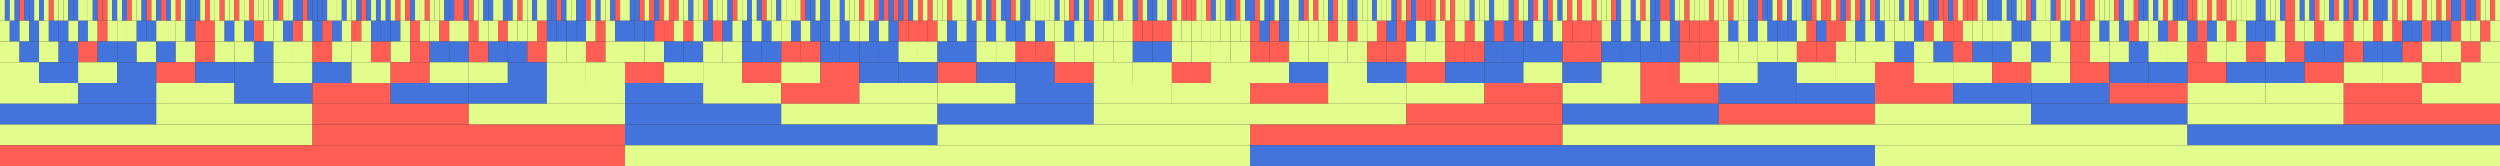 <svg width="1792" height="119" viewBox="0 0 1792 119" fill="none" xmlns="http://www.w3.org/2000/svg">
<rect x="0" y="0" width="1792" height="119" fill="#333333" stroke="none"/>
<g clip-path="url(#clip0_325_950)">
<g clip-path="url(#clip1_325_950)">
<rect width="3.5" height="14.875" fill="#E3FD8C"/>
<rect width="3.5" height="14.875" transform="translate(3.5)" fill="#4374DB"/>
<rect width="3.5" height="14.875" transform="translate(7)" fill="#E3FD8C"/>
<rect width="3.5" height="14.875" transform="translate(10.5)" fill="#4374DB"/>
<rect width="3.5" height="14.875" transform="translate(14)" fill="#FF5E54"/>
<rect width="3.5" height="14.875" transform="translate(17.5)" fill="#4374DB"/>
<rect width="3.5" height="14.875" transform="translate(21)" fill="#4374DB"/>
<rect width="3.5" height="14.875" transform="translate(24.5)" fill="#E3FD8C"/>
<rect width="3.5" height="14.875" transform="translate(28)" fill="#4374DB"/>
<rect width="3.5" height="14.875" transform="translate(31.5)" fill="#E3FD8C"/>
<rect width="3.5" height="14.875" transform="translate(35)" fill="#FF5E54"/>
<rect width="3.5" height="14.875" transform="translate(38.5)" fill="#E3FD8C"/>
<rect width="3.5" height="14.875" transform="translate(42)" fill="#E3FD8C"/>
<rect width="3.5" height="14.875" transform="translate(45.5)" fill="#E3FD8C"/>
<rect width="3.5" height="14.875" transform="translate(49)" fill="#4374DB"/>
<rect width="3.5" height="14.875" transform="translate(52.5)" fill="#4374DB"/>
<rect width="3.5" height="14.875" transform="translate(56)" fill="#E3FD8C"/>
<rect width="3.5" height="14.875" transform="translate(59.5)" fill="#E3FD8C"/>
<rect width="3.5" height="14.875" transform="translate(63)" fill="#E3FD8C"/>
<rect width="3.5" height="14.875" transform="translate(66.5)" fill="#4374DB"/>
<rect width="3.5" height="14.875" transform="translate(70)" fill="#FF5E54"/>
<rect width="3.5" height="14.875" transform="translate(73.5)" fill="#FF5E54"/>
<rect width="3.5" height="14.875" transform="translate(77)" fill="#E3FD8C"/>
<rect width="3.5" height="14.875" transform="translate(80.5)" fill="#4374DB"/>
<rect width="3.5" height="14.875" transform="translate(84)" fill="#E3FD8C"/>
<rect width="3.5" height="14.875" transform="translate(87.5)" fill="#4374DB"/>
<rect width="3.5" height="14.875" transform="translate(91)" fill="#FF5E54"/>
<rect width="3.5" height="14.875" transform="translate(94.5)" fill="#E3FD8C"/>
<rect width="3.5" height="14.875" transform="translate(98)" fill="#E3FD8C"/>
<rect width="3.5" height="14.875" transform="translate(101.5)" fill="#4374DB"/>
<rect width="3.5" height="14.875" transform="translate(105)" fill="#FF5E54"/>
<rect width="3.5" height="14.875" transform="translate(108.5)" fill="#E3FD8C"/>
<rect width="3.5" height="14.875" transform="translate(112)" fill="#4374DB"/>
<rect width="3.5" height="14.875" transform="translate(115.5)" fill="#FF5E54"/>
<rect width="3.5" height="14.875" transform="translate(119)" fill="#4374DB"/>
<rect width="3.5" height="14.875" transform="translate(122.5)" fill="#E3FD8C"/>
<rect width="3.5" height="14.875" transform="translate(126)" fill="#FF5E54"/>
<rect width="3.5" height="14.875" transform="translate(129.5)" fill="#E3FD8C"/>
<rect width="3.5" height="14.875" transform="translate(133)" fill="#4374DB"/>
<rect width="3.5" height="14.875" transform="translate(136.5)" fill="#4374DB"/>
<rect width="3.5" height="14.875" transform="translate(140)" fill="#4374DB"/>
<rect width="3.5" height="14.875" transform="translate(143.5)" fill="#E3FD8C"/>
<rect width="3.5" height="14.875" transform="translate(147)" fill="#FF5E54"/>
<rect width="3.5" height="14.875" transform="translate(150.5)" fill="#E3FD8C"/>
<rect width="3.5" height="14.875" transform="translate(154)" fill="#E3FD8C"/>
<rect width="3.5" height="14.875" transform="translate(157.5)" fill="#FF5E54"/>
<rect width="3.5" height="14.875" transform="translate(161)" fill="#E3FD8C"/>
<rect width="3.5" height="14.875" transform="translate(164.5)" fill="#E3FD8C"/>
<rect width="3.5" height="14.875" transform="translate(168)" fill="#FF5E54"/>
<rect width="3.5" height="14.875" transform="translate(171.5)" fill="#E3FD8C"/>
<rect width="3.5" height="14.875" transform="translate(175)" fill="#E3FD8C"/>
<rect width="3.5" height="14.875" transform="translate(178.5)" fill="#FF5E54"/>
<rect width="3.5" height="14.875" transform="translate(182)" fill="#E3FD8C"/>
<rect width="3.5" height="14.875" transform="translate(185.5)" fill="#E3FD8C"/>
<rect width="3.5" height="14.875" transform="translate(189)" fill="#E3FD8C"/>
<rect width="3.5" height="14.875" transform="translate(192.5)" fill="#E3FD8C"/>
<rect width="3.5" height="14.875" transform="translate(196)" fill="#4374DB"/>
<rect width="3.5" height="14.875" transform="translate(199.5)" fill="#FF5E54"/>
<rect width="3.5" height="14.875" transform="translate(203)" fill="#E3FD8C"/>
<rect width="3.5" height="14.875" transform="translate(206.5)" fill="#E3FD8C"/>
<rect width="3.5" height="14.875" transform="translate(210)" fill="#4374DB"/>
<rect width="3.5" height="14.875" transform="translate(213.5)" fill="#4374DB"/>
<rect width="3.5" height="14.875" transform="translate(217)" fill="#FF5E54"/>
<rect width="3.5" height="14.875" transform="translate(220.5)" fill="#4374DB"/>
<rect width="3.5" height="14.875" transform="translate(224)" fill="#4374DB"/>
<rect width="3.5" height="14.875" transform="translate(227.5)" fill="#4374DB"/>
<rect width="3.5" height="14.875" transform="translate(231)" fill="#4374DB"/>
<rect width="3.5" height="14.875" transform="translate(234.5)" fill="#E3FD8C"/>
<rect width="3.5" height="14.875" transform="translate(238)" fill="#E3FD8C"/>
<rect width="3.5" height="14.875" transform="translate(241.5)" fill="#E3FD8C"/>
<rect width="3.5" height="14.875" transform="translate(245)" fill="#4374DB"/>
<rect width="3.5" height="14.875" transform="translate(248.5)" fill="#E3FD8C"/>
<rect width="3.5" height="14.875" transform="translate(252)" fill="#E3FD8C"/>
<rect width="3.5" height="14.875" transform="translate(255.5)" fill="#4374DB"/>
<rect width="3.5" height="14.875" transform="translate(259)" fill="#FF5E54"/>
<rect width="3.5" height="14.875" transform="translate(262.5)" fill="#4374DB"/>
<rect width="3.5" height="14.875" transform="translate(266)" fill="#E3FD8C"/>
<rect width="3.5" height="14.875" transform="translate(269.5)" fill="#4374DB"/>
<rect width="3.5" height="14.875" transform="translate(273)" fill="#E3FD8C"/>
<rect width="3.5" height="14.875" transform="translate(276.5)" fill="#4374DB"/>
<rect width="3.5" height="14.875" transform="translate(280)" fill="#E3FD8C"/>
<rect width="3.5" height="14.875" transform="translate(283.5)" fill="#FF5E54"/>
<rect width="3.5" height="14.875" transform="translate(287)" fill="#E3FD8C"/>
<rect width="3.5" height="14.875" transform="translate(290.5)" fill="#FF5E54"/>
<rect width="3.5" height="14.875" transform="translate(294)" fill="#4374DB"/>
<rect width="3.5" height="14.875" transform="translate(297.5)" fill="#E3FD8C"/>
<rect width="3.5" height="14.875" transform="translate(301)" fill="#E3FD8C"/>
<rect width="3.5" height="14.875" transform="translate(304.5)" fill="#FF5E54"/>
<rect width="3.5" height="14.875" transform="translate(308)" fill="#E3FD8C"/>
<rect width="3.5" height="14.875" transform="translate(311.5)" fill="#E3FD8C"/>
<rect width="3.5" height="14.875" transform="translate(315)" fill="#E3FD8C"/>
<rect width="3.5" height="14.875" transform="translate(318.5)" fill="#4374DB"/>
<rect width="3.5" height="14.875" transform="translate(322)" fill="#4374DB"/>
<rect width="3.5" height="14.875" transform="translate(325.5)" fill="#FF5E54"/>
<rect width="3.5" height="14.875" transform="translate(329)" fill="#FF5E54"/>
<rect width="3.5" height="14.875" transform="translate(332.5)" fill="#4374DB"/>
<rect width="3.5" height="14.875" transform="translate(336)" fill="#FF5E54"/>
<rect width="3.5" height="14.875" transform="translate(339.5)" fill="#E3FD8C"/>
<rect width="3.5" height="14.875" transform="translate(343)" fill="#E3FD8C"/>
<rect width="3.5" height="14.875" transform="translate(346.5)" fill="#4374DB"/>
<rect width="3.5" height="14.875" transform="translate(350)" fill="#4374DB"/>
<rect width="3.5" height="14.875" transform="translate(353.5)" fill="#E3FD8C"/>
<rect width="3.5" height="14.875" transform="translate(357)" fill="#E3FD8C"/>
<rect width="3.5" height="14.875" transform="translate(360.5)" fill="#4374DB"/>
<rect width="3.5" height="14.875" transform="translate(364)" fill="#4374DB"/>
<rect width="3.5" height="14.875" transform="translate(367.5)" fill="#E3FD8C"/>
<rect width="3.5" height="14.875" transform="translate(371)" fill="#FF5E54"/>
<rect width="3.5" height="14.875" transform="translate(374.5)" fill="#E3FD8C"/>
<rect width="3.5" height="14.875" transform="translate(378)" fill="#E3FD8C"/>
<rect width="3.5" height="14.875" transform="translate(381.5)" fill="#4374DB"/>
<rect width="3.5" height="14.875" transform="translate(385)" fill="#E3FD8C"/>
<rect width="3.5" height="14.875" transform="translate(388.5)" fill="#E3FD8C"/>
<rect width="3.5" height="14.875" transform="translate(392)" fill="#4374DB"/>
<rect width="3.5" height="14.875" transform="translate(395.5)" fill="#4374DB"/>
<rect width="3.5" height="14.875" transform="translate(399)" fill="#FF5E54"/>
<rect width="3.5" height="14.875" transform="translate(402.5)" fill="#4374DB"/>
<rect width="3.5" height="14.875" transform="translate(406)" fill="#E3FD8C"/>
<rect width="3.5" height="14.875" transform="translate(409.5)" fill="#E3FD8C"/>
<rect width="3.5" height="14.875" transform="translate(413)" fill="#4374DB"/>
<rect width="3.5" height="14.875" transform="translate(416.5)" fill="#4374DB"/>
<rect width="3.5" height="14.875" transform="translate(420)" fill="#FF5E54"/>
<rect width="3.5" height="14.875" transform="translate(423.5)" fill="#E3FD8C"/>
<rect width="3.5" height="14.875" transform="translate(427)" fill="#4374DB"/>
<rect width="3.5" height="14.875" transform="translate(430.5)" fill="#E3FD8C"/>
<rect width="3.5" height="14.875" transform="translate(434)" fill="#E3FD8C"/>
<rect width="3.5" height="14.875" transform="translate(437.5)" fill="#4374DB"/>
<rect width="3.5" height="14.875" transform="translate(441)" fill="#FF5E54"/>
<rect width="3.5" height="14.875" transform="translate(444.5)" fill="#E3FD8C"/>
<rect width="3.5" height="14.875" transform="translate(448)" fill="#E3FD8C"/>
<rect width="3.5" height="14.875" transform="translate(451.5)" fill="#4374DB"/>
<rect width="3.5" height="14.875" transform="translate(455)" fill="#4374DB"/>
<rect width="3.5" height="14.875" transform="translate(458.5)" fill="#FF5E54"/>
<rect width="3.5" height="14.875" transform="translate(462)" fill="#E3FD8C"/>
<rect width="3.5" height="14.875" transform="translate(465.5)" fill="#FF5E54"/>
<rect width="3.5" height="14.875" transform="translate(469)" fill="#4374DB"/>
<rect width="3.5" height="14.875" transform="translate(472.5)" fill="#FF5E54"/>
<rect width="3.5" height="14.875" transform="translate(476)" fill="#E3FD8C"/>
<rect width="3.5" height="14.875" transform="translate(479.5)" fill="#FF5E54"/>
<rect width="3.5" height="14.875" transform="translate(483)" fill="#FF5E54"/>
<rect width="3.5" height="14.875" transform="translate(486.5)" fill="#E3FD8C"/>
<rect width="3.5" height="14.875" transform="translate(490)" fill="#E3FD8C"/>
<rect width="3.5" height="14.875" transform="translate(493.5)" fill="#4374DB"/>
<rect width="3.5" height="14.875" transform="translate(497)" fill="#E3FD8C"/>
<rect width="3.5" height="14.875" transform="translate(500.5)" fill="#E3FD8C"/>
<rect width="3.5" height="14.875" transform="translate(504)" fill="#FF5E54"/>
<rect width="3.5" height="14.875" transform="translate(507.5)" fill="#4374DB"/>
<rect width="3.5" height="14.875" transform="translate(511)" fill="#E3FD8C"/>
<rect width="3.5" height="14.875" transform="translate(514.5)" fill="#E3FD8C"/>
<rect width="3.5" height="14.875" transform="translate(518)" fill="#E3FD8C"/>
<rect width="3.5" height="14.875" transform="translate(521.5)" fill="#4374DB"/>
<rect width="3.5" height="14.875" transform="translate(525)" fill="#FF5E54"/>
<rect width="3.5" height="14.875" transform="translate(528.5)" fill="#E3FD8C"/>
<rect width="3.5" height="14.875" transform="translate(532)" fill="#E3FD8C"/>
<rect width="3.5" height="14.875" transform="translate(535.5)" fill="#4374DB"/>
<rect width="3.5" height="14.875" transform="translate(539)" fill="#E3FD8C"/>
<rect width="3.5" height="14.875" transform="translate(542.5)" fill="#4374DB"/>
<rect width="3.5" height="14.875" transform="translate(546)" fill="#FF5E54"/>
<rect width="3.5" height="14.875" transform="translate(549.5)" fill="#E3FD8C"/>
<rect width="3.5" height="14.875" transform="translate(553)" fill="#E3FD8C"/>
<rect width="3.5" height="14.875" transform="translate(556.5)" fill="#4374DB"/>
<rect width="3.5" height="14.875" transform="translate(560)" fill="#E3FD8C"/>
<rect width="3.5" height="14.875" transform="translate(563.5)" fill="#E3FD8C"/>
<rect width="3.5" height="14.875" transform="translate(567)" fill="#E3FD8C"/>
<rect width="3.5" height="14.875" transform="translate(570.5)" fill="#E3FD8C"/>
<rect width="3.5" height="14.875" transform="translate(574)" fill="#FF5E54"/>
<rect width="3.5" height="14.875" transform="translate(577.5)" fill="#4374DB"/>
<rect width="3.5" height="14.875" transform="translate(581)" fill="#4374DB"/>
<rect width="3.5" height="14.875" transform="translate(584.5)" fill="#E3FD8C"/>
<rect width="3.5" height="14.875" transform="translate(588)" fill="#4374DB"/>
<rect width="3.5" height="14.875" transform="translate(591.5)" fill="#4374DB"/>
<rect width="3.5" height="14.875" transform="translate(595)" fill="#E3FD8C"/>
<rect width="3.5" height="14.875" transform="translate(598.5)" fill="#E3FD8C"/>
<rect width="3.5" height="14.875" transform="translate(602)" fill="#4374DB"/>
<rect width="3.5" height="14.875" transform="translate(605.5)" fill="#E3FD8C"/>
<rect width="3.5" height="14.875" transform="translate(609)" fill="#E3FD8C"/>
<rect width="3.5" height="14.875" transform="translate(612.5)" fill="#E3FD8C"/>
<rect width="3.5" height="14.875" transform="translate(616)" fill="#FF5E54"/>
<rect width="3.5" height="14.875" transform="translate(619.5)" fill="#E3FD8C"/>
<rect width="3.5" height="14.875" transform="translate(623)" fill="#E3FD8C"/>
<rect width="3.5" height="14.875" transform="translate(626.5)" fill="#FF5E54"/>
<rect width="3.5" height="14.875" transform="translate(630)" fill="#4374DB"/>
<rect width="3.5" height="14.875" transform="translate(633.5)" fill="#FF5E54"/>
<rect width="3.5" height="14.875" transform="translate(637)" fill="#4374DB"/>
<rect width="3.5" height="14.875" transform="translate(640.5)" fill="#FF5E54"/>
<rect width="3.5" height="14.875" transform="translate(644)" fill="#4374DB"/>
<rect width="3.5" height="14.875" transform="translate(647.5)" fill="#FF5E54"/>
<rect width="3.5" height="14.875" transform="translate(651)" fill="#4374DB"/>
<rect width="3.5" height="14.875" transform="translate(654.5)" fill="#E3FD8C"/>
<rect width="3.5" height="14.875" transform="translate(658)" fill="#FF5E54"/>
<rect width="3.5" height="14.875" transform="translate(661.5)" fill="#E3FD8C"/>
<rect width="3.5" height="14.875" transform="translate(665)" fill="#FF5E54"/>
<rect width="3.5" height="14.875" transform="translate(668.5)" fill="#E3FD8C"/>
<rect width="3.5" height="14.875" transform="translate(672)" fill="#E3FD8C"/>
<rect width="3.5" height="14.875" transform="translate(675.5)" fill="#E3FD8C"/>
<rect width="3.5" height="14.875" transform="translate(679)" fill="#FF5E54"/>
<rect width="3.5" height="14.875" transform="translate(682.5)" fill="#E3FD8C"/>
<rect width="3.5" height="14.875" transform="translate(686)" fill="#E3FD8C"/>
<rect width="3.5" height="14.875" transform="translate(689.5)" fill="#E3FD8C"/>
<rect width="3.5" height="14.875" transform="translate(693)" fill="#4374DB"/>
<rect width="3.5" height="14.875" transform="translate(696.5)" fill="#E3FD8C"/>
<rect width="3.5" height="14.875" transform="translate(700)" fill="#FF5E54"/>
<rect width="3.5" height="14.875" transform="translate(703.5)" fill="#E3FD8C"/>
<rect width="3.5" height="14.875" transform="translate(707)" fill="#4374DB"/>
<rect width="3.5" height="14.875" transform="translate(710.5)" fill="#FF5E54"/>
<rect width="3.5" height="14.875" transform="translate(714)" fill="#E3FD8C"/>
<rect width="3.5" height="14.875" transform="translate(717.5)" fill="#4374DB"/>
<rect width="3.5" height="14.875" transform="translate(721)" fill="#4374DB"/>
<rect width="3.5" height="14.875" transform="translate(724.5)" fill="#FF5E54"/>
<rect width="3.5" height="14.875" transform="translate(728)" fill="#E3FD8C"/>
<rect width="3.5" height="14.875" transform="translate(731.5)" fill="#4374DB"/>
<rect width="3.5" height="14.875" transform="translate(735)" fill="#4374DB"/>
<rect width="3.5" height="14.875" transform="translate(738.5)" fill="#E3FD8C"/>
<rect width="3.5" height="14.875" transform="translate(742)" fill="#E3FD8C"/>
<rect width="3.5" height="14.875" transform="translate(745.5)" fill="#E3FD8C"/>
<rect width="3.5" height="14.875" transform="translate(749)" fill="#E3FD8C"/>
<rect width="3.5" height="14.875" transform="translate(752.5)" fill="#E3FD8C"/>
<rect width="3.5" height="14.875" transform="translate(756)" fill="#4374DB"/>
<rect width="3.5" height="14.875" transform="translate(759.5)" fill="#E3FD8C"/>
<rect width="3.5" height="14.875" transform="translate(763)" fill="#E3FD8C"/>
<rect width="3.5" height="14.875" transform="translate(766.5)" fill="#FF5E54"/>
<rect width="3.5" height="14.875" transform="translate(770)" fill="#4374DB"/>
<rect width="3.5" height="14.875" transform="translate(773.5)" fill="#E3FD8C"/>
<rect width="3.5" height="14.875" transform="translate(777)" fill="#4374DB"/>
<rect width="3.5" height="14.875" transform="translate(780.5)" fill="#FF5E54"/>
<rect width="3.5" height="14.875" transform="translate(784)" fill="#E3FD8C"/>
<rect width="3.5" height="14.875" transform="translate(787.5)" fill="#E3FD8C"/>
<rect width="3.5" height="14.875" transform="translate(791)" fill="#4374DB"/>
<rect width="3.5" height="14.875" transform="translate(794.5)" fill="#4374DB"/>
<rect width="3.5" height="14.875" transform="translate(798)" fill="#E3FD8C"/>
<rect width="3.5" height="14.875" transform="translate(801.5)" fill="#FF5E54"/>
<rect width="3.5" height="14.875" transform="translate(805)" fill="#E3FD8C"/>
<rect width="3.5" height="14.875" transform="translate(808.5)" fill="#E3FD8C"/>
<rect width="3.5" height="14.875" transform="translate(812)" fill="#4374DB"/>
<rect width="3.5" height="14.875" transform="translate(815.5)" fill="#FF5E54"/>
<rect width="3.5" height="14.875" transform="translate(819)" fill="#E3FD8C"/>
<rect width="3.5" height="14.875" transform="translate(822.5)" fill="#4374DB"/>
<rect width="3.5" height="14.875" transform="translate(826)" fill="#4374DB"/>
<rect width="3.5" height="14.875" transform="translate(829.5)" fill="#E3FD8C"/>
<rect width="3.5" height="14.875" transform="translate(833)" fill="#E3FD8C"/>
<rect width="3.5" height="14.875" transform="translate(836.5)" fill="#4374DB"/>
<rect width="3.5" height="14.875" transform="translate(840)" fill="#FF5E54"/>
<rect width="3.5" height="14.875" transform="translate(843.5)" fill="#E3FD8C"/>
<rect width="3.5" height="14.875" transform="translate(847)" fill="#FF5E54"/>
<rect width="3.5" height="14.875" transform="translate(850.5)" fill="#FF5E54"/>
<rect width="3.5" height="14.875" transform="translate(854)" fill="#FF5E54"/>
<rect width="3.5" height="14.875" transform="translate(857.5)" fill="#E3FD8C"/>
<rect width="3.5" height="14.875" transform="translate(861)" fill="#E3FD8C"/>
<rect width="3.5" height="14.875" transform="translate(864.5)" fill="#FF5E54"/>
<rect width="3.5" height="14.875" transform="translate(868)" fill="#4374DB"/>
<rect width="3.5" height="14.875" transform="translate(871.5)" fill="#E3FD8C"/>
<rect width="3.5" height="14.875" transform="translate(875)" fill="#E3FD8C"/>
<rect width="3.5" height="14.875" transform="translate(878.5)" fill="#4374DB"/>
<rect width="3.5" height="14.875" transform="translate(882)" fill="#4374DB"/>
<rect width="3.5" height="14.875" transform="translate(885.5)" fill="#FF5E54"/>
<rect width="3.5" height="14.875" transform="translate(889)" fill="#E3FD8C"/>
<rect width="3.5" height="14.875" transform="translate(892.5)" fill="#4374DB"/>
<rect width="3.5" height="14.875" transform="translate(896)" fill="#4374DB"/>
<rect width="3.5" height="14.875" transform="translate(899.5)" fill="#FF5E54"/>
<rect width="3.5" height="14.875" transform="translate(903)" fill="#E3FD8C"/>
<rect width="3.5" height="14.875" transform="translate(906.5)" fill="#4374DB"/>
<rect width="3.5" height="14.875" transform="translate(910)" fill="#4374DB"/>
<rect width="3.5" height="14.875" transform="translate(913.5)" fill="#E3FD8C"/>
<rect width="3.5" height="14.875" transform="translate(917)" fill="#4374DB"/>
<rect width="3.5" height="14.875" transform="translate(920.5)" fill="#4374DB"/>
<rect width="3.5" height="14.875" transform="translate(924)" fill="#E3FD8C"/>
<rect width="3.5" height="14.875" transform="translate(927.5)" fill="#E3FD8C"/>
<rect width="3.5" height="14.875" transform="translate(931)" fill="#4374DB"/>
<rect width="3.5" height="14.875" transform="translate(934.5)" fill="#FF5E54"/>
<rect width="3.5" height="14.875" transform="translate(938)" fill="#E3FD8C"/>
<rect width="3.5" height="14.875" transform="translate(941.5)" fill="#FF5E54"/>
<rect width="3.5" height="14.875" transform="translate(945)" fill="#E3FD8C"/>
<rect width="3.5" height="14.875" transform="translate(948.5)" fill="#E3FD8C"/>
<rect width="3.5" height="14.875" transform="translate(952)" fill="#4374DB"/>
<rect width="3.5" height="14.875" transform="translate(955.5)" fill="#FF5E54"/>
<rect width="3.5" height="14.875" transform="translate(959)" fill="#E3FD8C"/>
<rect width="3.5" height="14.875" transform="translate(962.5)" fill="#E3FD8C"/>
<rect width="3.5" height="14.875" transform="translate(966)" fill="#4374DB"/>
<rect width="3.5" height="14.875" transform="translate(969.5)" fill="#4374DB"/>
<rect width="3.5" height="14.875" transform="translate(973)" fill="#E3FD8C"/>
<rect width="3.5" height="14.875" transform="translate(976.5)" fill="#E3FD8C"/>
<rect width="3.5" height="14.875" transform="translate(980)" fill="#E3FD8C"/>
<rect width="3.5" height="14.875" transform="translate(983.5)" fill="#4374DB"/>
<rect width="3.5" height="14.875" transform="translate(987)" fill="#E3FD8C"/>
<rect width="3.5" height="14.875" transform="translate(990.5)" fill="#E3FD8C"/>
<rect width="3.5" height="14.875" transform="translate(994)" fill="#E3FD8C"/>
<rect width="3.5" height="14.875" transform="translate(997.5)" fill="#4374DB"/>
<rect width="3.5" height="14.875" transform="translate(1001)" fill="#FF5E54"/>
<rect width="3.5" height="14.875" transform="translate(1004.5)" fill="#E3FD8C"/>
<rect width="3.5" height="14.875" transform="translate(1008)" fill="#FF5E54"/>
<rect width="3.5" height="14.875" transform="translate(1011.5)" fill="#4374DB"/>
<rect width="3.5" height="14.875" transform="translate(1015)" fill="#FF5E54"/>
<rect width="3.5" height="14.875" transform="translate(1018.5)" fill="#FF5E54"/>
<rect width="3.5" height="14.875" transform="translate(1022)" fill="#FF5E54"/>
<rect width="3.5" height="14.875" transform="translate(1025.5)" fill="#FF5E54"/>
<rect width="3.5" height="14.875" transform="translate(1029)" fill="#E3FD8C"/>
<rect width="3.5" height="14.875" transform="translate(1032.5)" fill="#FF5E54"/>
<rect width="3.5" height="14.875" transform="translate(1036)" fill="#E3FD8C"/>
<rect width="3.5" height="14.875" transform="translate(1039.5)" fill="#FF5E54"/>
<rect width="3.5" height="14.875" transform="translate(1043)" fill="#E3FD8C"/>
<rect width="3.5" height="14.875" transform="translate(1046.5)" fill="#E3FD8C"/>
<rect width="3.5" height="14.875" transform="translate(1050)" fill="#E3FD8C"/>
<rect width="3.5" height="14.875" transform="translate(1053.5)" fill="#4374DB"/>
<rect width="3.5" height="14.875" transform="translate(1057)" fill="#E3FD8C"/>
<rect width="3.5" height="14.875" transform="translate(1060.5)" fill="#E3FD8C"/>
<rect width="3.5" height="14.875" transform="translate(1064)" fill="#E3FD8C"/>
<rect width="3.5" height="14.875" transform="translate(1067.5)" fill="#4374DB"/>
<rect width="3.5" height="14.875" transform="translate(1071)" fill="#E3FD8C"/>
<rect width="3.5" height="14.875" transform="translate(1074.5)" fill="#E3FD8C"/>
<rect width="3.5" height="14.875" transform="translate(1078)" fill="#E3FD8C"/>
<rect width="3.5" height="14.875" transform="translate(1081.5)" fill="#4374DB"/>
<rect width="3.5" height="14.875" transform="translate(1085)" fill="#FF5E54"/>
<rect width="3.5" height="14.875" transform="translate(1088.5)" fill="#E3FD8C"/>
<rect width="3.5" height="14.875" transform="translate(1092)" fill="#E3FD8C"/>
<rect width="3.5" height="14.875" transform="translate(1095.5)" fill="#4374DB"/>
<rect width="3.5" height="14.875" transform="translate(1099)" fill="#FF5E54"/>
<rect width="3.5" height="14.875" transform="translate(1102.5)" fill="#E3FD8C"/>
<rect width="3.5" height="14.875" transform="translate(1106)" fill="#4374DB"/>
<rect width="3.5" height="14.875" transform="translate(1109.5)" fill="#FF5E54"/>
<rect width="3.5" height="14.875" transform="translate(1113)" fill="#E3FD8C"/>
<rect width="3.5" height="14.875" transform="translate(1116.5)" fill="#4374DB"/>
<rect width="3.5" height="14.875" transform="translate(1120)" fill="#E3FD8C"/>
<rect width="3.5" height="14.875" transform="translate(1123.5)" fill="#FF5E54"/>
<rect width="3.5" height="14.875" transform="translate(1127)" fill="#E3FD8C"/>
<rect width="3.5" height="14.875" transform="translate(1130.5)" fill="#FF5E54"/>
<rect width="3.5" height="14.875" transform="translate(1134)" fill="#E3FD8C"/>
<rect width="3.5" height="14.875" transform="translate(1137.5)" fill="#E3FD8C"/>
<rect width="3.5" height="14.875" transform="translate(1141)" fill="#FF5E54"/>
<rect width="3.5" height="14.875" transform="translate(1144.5)" fill="#E3FD8C"/>
<rect width="3.5" height="14.875" transform="translate(1148)" fill="#E3FD8C"/>
<rect width="3.5" height="14.875" transform="translate(1151.5)" fill="#E3FD8C"/>
<rect width="3.5" height="14.875" transform="translate(1155)" fill="#FF5E54"/>
<rect width="3.5" height="14.875" transform="translate(1158.5)" fill="#4374DB"/>
<rect width="3.5" height="14.875" transform="translate(1162)" fill="#E3FD8C"/>
<rect width="3.5" height="14.875" transform="translate(1165.5)" fill="#E3FD8C"/>
<rect width="3.5" height="14.875" transform="translate(1169)" fill="#4374DB"/>
<rect width="3.5" height="14.875" transform="translate(1172.5)" fill="#E3FD8C"/>
<rect width="3.5" height="14.875" transform="translate(1176)" fill="#FF5E54"/>
<rect width="3.5" height="14.875" transform="translate(1179.5)" fill="#E3FD8C"/>
<rect width="3.5" height="14.875" transform="translate(1183)" fill="#4374DB"/>
<rect width="3.5" height="14.875" transform="translate(1186.5)" fill="#4374DB"/>
<rect width="3.5" height="14.875" transform="translate(1190)" fill="#FF5E54"/>
<rect width="3.5" height="14.875" transform="translate(1193.5)" fill="#FF5E54"/>
<rect width="3.5" height="14.875" transform="translate(1197)" fill="#4374DB"/>
<rect width="3.5" height="14.875" transform="translate(1200.5)" fill="#E3FD8C"/>
<rect width="3.5" height="14.875" transform="translate(1204)" fill="#E3FD8C"/>
<rect width="3.5" height="14.875" transform="translate(1207.5)" fill="#FF5E54"/>
<rect width="3.5" height="14.875" transform="translate(1211)" fill="#E3FD8C"/>
<rect width="3.5" height="14.875" transform="translate(1214.5)" fill="#E3FD8C"/>
<rect width="3.5" height="14.875" transform="translate(1218)" fill="#E3FD8C"/>
<rect width="3.5" height="14.875" transform="translate(1221.5)" fill="#E3FD8C"/>
<rect width="3.5" height="14.875" transform="translate(1225)" fill="#FF5E54"/>
<rect width="3.5" height="14.875" transform="translate(1228.5)" fill="#E3FD8C"/>
<rect width="3.5" height="14.875" transform="translate(1232)" fill="#E3FD8C"/>
<rect width="3.5" height="14.875" transform="translate(1235.5)" fill="#E3FD8C"/>
<rect width="3.5" height="14.875" transform="translate(1239)" fill="#FF5E54"/>
<rect width="3.5" height="14.875" transform="translate(1242.5)" fill="#E3FD8C"/>
<rect width="3.5" height="14.875" transform="translate(1246)" fill="#E3FD8C"/>
<rect width="3.5" height="14.875" transform="translate(1249.5)" fill="#E3FD8C"/>
<rect width="3.5" height="14.875" transform="translate(1253)" fill="#4374DB"/>
<rect width="3.5" height="14.875" transform="translate(1256.5)" fill="#4374DB"/>
<rect width="3.5" height="14.875" transform="translate(1260)" fill="#FF5E54"/>
<rect width="3.5" height="14.875" transform="translate(1263.5)" fill="#4374DB"/>
<rect width="3.5" height="14.875" transform="translate(1267)" fill="#4374DB"/>
<rect width="3.5" height="14.875" transform="translate(1270.5)" fill="#E3FD8C"/>
<rect width="3.5" height="14.875" transform="translate(1274)" fill="#FF5E54"/>
<rect width="3.5" height="14.875" transform="translate(1277.5)" fill="#E3FD8C"/>
<rect width="3.5" height="14.875" transform="translate(1281)" fill="#4374DB"/>
<rect width="3.5" height="14.875" transform="translate(1284.5)" fill="#E3FD8C"/>
<rect width="3.5" height="14.875" transform="translate(1288)" fill="#E3FD8C"/>
<rect width="3.5" height="14.875" transform="translate(1291.5)" fill="#4374DB"/>
<rect width="3.5" height="14.875" transform="translate(1295)" fill="#4374DB"/>
<rect width="3.5" height="14.875" transform="translate(1298.5)" fill="#FF5E54"/>
<rect width="3.5" height="14.875" transform="translate(1302)" fill="#E3FD8C"/>
<rect width="3.5" height="14.875" transform="translate(1305.5)" fill="#FF5E54"/>
<rect width="3.5" height="14.875" transform="translate(1309)" fill="#FF5E54"/>
<rect width="3.5" height="14.875" transform="translate(1312.5)" fill="#E3FD8C"/>
<rect width="3.5" height="14.875" transform="translate(1316)" fill="#FF5E54"/>
<rect width="3.5" height="14.875" transform="translate(1319.5)" fill="#4374DB"/>
<rect width="3.5" height="14.875" transform="translate(1323)" fill="#FF5E54"/>
<rect width="3.5" height="14.875" transform="translate(1326.5)" fill="#E3FD8C"/>
<rect width="3.5" height="14.875" transform="translate(1330)" fill="#FF5E54"/>
<rect width="3.5" height="14.875" transform="translate(1333.5)" fill="#4374DB"/>
<rect width="3.5" height="14.875" transform="translate(1337)" fill="#E3FD8C"/>
<rect width="3.5" height="14.875" transform="translate(1340.5)" fill="#FF5E54"/>
<rect width="3.5" height="14.875" transform="translate(1344)" fill="#4374DB"/>
<rect width="3.5" height="14.875" transform="translate(1347.5)" fill="#E3FD8C"/>
<rect width="3.5" height="14.875" transform="translate(1351)" fill="#E3FD8C"/>
<rect width="3.5" height="14.875" transform="translate(1354.5)" fill="#E3FD8C"/>
<rect width="3.5" height="14.875" transform="translate(1358)" fill="#E3FD8C"/>
<rect width="3.5" height="14.875" transform="translate(1361.5)" fill="#4374DB"/>
<rect width="3.5" height="14.875" transform="translate(1365)" fill="#E3FD8C"/>
<rect width="3.5" height="14.875" transform="translate(1368.5)" fill="#FF5E54"/>
<rect width="3.5" height="14.875" transform="translate(1372)" fill="#4374DB"/>
<rect width="3.5" height="14.875" transform="translate(1375.5)" fill="#E3FD8C"/>
<rect width="3.5" height="14.875" transform="translate(1379)" fill="#E3FD8C"/>
<rect width="3.5" height="14.875" transform="translate(1382.5)" fill="#4374DB"/>
<rect width="3.5" height="14.875" transform="translate(1386)" fill="#4374DB"/>
<rect width="3.5" height="14.875" transform="translate(1389.5)" fill="#FF5E54"/>
<rect width="3.5" height="14.875" transform="translate(1393)" fill="#FF5E54"/>
<rect width="3.5" height="14.875" transform="translate(1396.5)" fill="#4374DB"/>
<rect width="3.5" height="14.875" transform="translate(1400)" fill="#FF5E54"/>
<rect width="3.5" height="14.875" transform="translate(1403.5)" fill="#E3FD8C"/>
<rect width="3.5" height="14.875" transform="translate(1407)" fill="#FF5E54"/>
<rect width="3.5" height="14.875" transform="translate(1410.5)" fill="#FF5E54"/>
<rect width="3.5" height="14.875" transform="translate(1414)" fill="#FF5E54"/>
<rect width="3.5" height="14.875" transform="translate(1417.5)" fill="#E3FD8C"/>
<rect width="3.5" height="14.875" transform="translate(1421)" fill="#E3FD8C"/>
<rect width="3.5" height="14.875" transform="translate(1424.5)" fill="#4374DB"/>
<rect width="3.5" height="14.875" transform="translate(1428)" fill="#4374DB"/>
<rect width="3.5" height="14.875" transform="translate(1431.5)" fill="#4374DB"/>
<rect width="3.5" height="14.875" transform="translate(1435)" fill="#E3FD8C"/>
<rect width="3.5" height="14.875" transform="translate(1438.5)" fill="#4374DB"/>
<rect width="3.5" height="14.875" transform="translate(1442)" fill="#4374DB"/>
<rect width="3.5" height="14.875" transform="translate(1445.5)" fill="#E3FD8C"/>
<rect width="3.5" height="14.875" transform="translate(1449)" fill="#E3FD8C"/>
<rect width="3.5" height="14.875" transform="translate(1452.5)" fill="#FF5E54"/>
<rect width="3.5" height="14.875" transform="translate(1456)" fill="#4374DB"/>
<rect width="3.5" height="14.875" transform="translate(1459.5)" fill="#E3FD8C"/>
<rect width="3.5" height="14.875" transform="translate(1463)" fill="#E3FD8C"/>
<rect width="3.5" height="14.875" transform="translate(1466.5)" fill="#E3FD8C"/>
<rect width="3.5" height="14.875" transform="translate(1470)" fill="#4374DB"/>
<rect width="3.5" height="14.875" transform="translate(1473.5)" fill="#FF5E54"/>
<rect width="3.5" height="14.875" transform="translate(1477)" fill="#E3FD8C"/>
<rect width="3.5" height="14.875" transform="translate(1480.5)" fill="#E3FD8C"/>
<rect width="3.5" height="14.875" transform="translate(1484)" fill="#FF5E54"/>
<rect width="3.5" height="14.875" transform="translate(1487.5)" fill="#E3FD8C"/>
<rect width="3.5" height="14.875" transform="translate(1491)" fill="#4374DB"/>
<rect width="3.5" height="14.875" transform="translate(1494.5)" fill="#FF5E54"/>
<rect width="3.5" height="14.875" transform="translate(1498)" fill="#FF5E54"/>
<rect width="3.5" height="14.875" transform="translate(1501.5)" fill="#E3FD8C"/>
<rect width="3.5" height="14.875" transform="translate(1505)" fill="#E3FD8C"/>
<rect width="3.5" height="14.875" transform="translate(1508.5)" fill="#E3FD8C"/>
<rect width="3.5" height="14.875" transform="translate(1512)" fill="#E3FD8C"/>
<rect width="3.5" height="14.875" transform="translate(1515.5)" fill="#FF5E54"/>
<rect width="3.5" height="14.875" transform="translate(1519)" fill="#4374DB"/>
<rect width="3.5" height="14.875" transform="translate(1522.5)" fill="#E3FD8C"/>
<rect width="3.5" height="14.875" transform="translate(1526)" fill="#E3FD8C"/>
<rect width="3.5" height="14.875" transform="translate(1529.5)" fill="#FF5E54"/>
<rect width="3.5" height="14.875" transform="translate(1533)" fill="#4374DB"/>
<rect width="3.5" height="14.875" transform="translate(1536.5)" fill="#4374DB"/>
<rect width="3.5" height="14.875" transform="translate(1540)" fill="#E3FD8C"/>
<rect width="3.5" height="14.875" transform="translate(1543.5)" fill="#4374DB"/>
<rect width="3.5" height="14.875" transform="translate(1547)" fill="#E3FD8C"/>
<rect width="3.5" height="14.875" transform="translate(1550.5)" fill="#FF5E54"/>
<rect width="3.5" height="14.875" transform="translate(1554)" fill="#E3FD8C"/>
<rect width="3.5" height="14.875" transform="translate(1557.5)" fill="#4374DB"/>
<rect width="3.5" height="14.875" transform="translate(1561)" fill="#4374DB"/>
<rect width="3.5" height="14.875" transform="translate(1564.5)" fill="#4374DB"/>
<rect width="3.5" height="14.875" transform="translate(1568)" fill="#FF5E54"/>
<rect width="3.5" height="14.875" transform="translate(1571.5)" fill="#FF5E54"/>
<rect width="3.5" height="14.875" transform="translate(1575)" fill="#E3FD8C"/>
<rect width="3.5" height="14.875" transform="translate(1578.5)" fill="#E3FD8C"/>
<rect width="3.5" height="14.875" transform="translate(1582)" fill="#FF5E54"/>
<rect width="3.5" height="14.875" transform="translate(1585.5)" fill="#E3FD8C"/>
<rect width="3.5" height="14.875" transform="translate(1589)" fill="#FF5E54"/>
<rect width="3.5" height="14.875" transform="translate(1592.5)" fill="#FF5E54"/>
<rect width="3.5" height="14.875" transform="translate(1596)" fill="#E3FD8C"/>
<rect width="3.5" height="14.875" transform="translate(1599.5)" fill="#E3FD8C"/>
<rect width="3.5" height="14.875" transform="translate(1603)" fill="#E3FD8C"/>
<rect width="3.5" height="14.875" transform="translate(1606.5)" fill="#E3FD8C"/>
<rect width="3.5" height="14.875" transform="translate(1610)" fill="#E3FD8C"/>
<rect width="3.5" height="14.875" transform="translate(1613.5)" fill="#E3FD8C"/>
<rect width="3.5" height="14.875" transform="translate(1617)" fill="#4374DB"/>
<rect width="3.5" height="14.875" transform="translate(1620.5)" fill="#4374DB"/>
<rect width="3.5" height="14.875" transform="translate(1624)" fill="#E3FD8C"/>
<rect width="3.5" height="14.875" transform="translate(1627.5)" fill="#E3FD8C"/>
<rect width="3.5" height="14.875" transform="translate(1631)" fill="#E3FD8C"/>
<rect width="3.5" height="14.875" transform="translate(1634.5)" fill="#4374DB"/>
<rect width="3.5" height="14.875" transform="translate(1638)" fill="#FF5E54"/>
<rect width="3.5" height="14.875" transform="translate(1641.5)" fill="#FF5E54"/>
<rect width="3.5" height="14.875" transform="translate(1645)" fill="#E3FD8C"/>
<rect width="3.5" height="14.875" transform="translate(1648.5)" fill="#4374DB"/>
<rect width="3.5" height="14.875" transform="translate(1652)" fill="#E3FD8C"/>
<rect width="3.5" height="14.875" transform="translate(1655.5)" fill="#4374DB"/>
<rect width="3.5" height="14.875" transform="translate(1659)" fill="#FF5E54"/>
<rect width="3.5" height="14.875" transform="translate(1662.5)" fill="#E3FD8C"/>
<rect width="3.5" height="14.875" transform="translate(1666)" fill="#E3FD8C"/>
<rect width="3.5" height="14.875" transform="translate(1669.5)" fill="#4374DB"/>
<rect width="3.5" height="14.875" transform="translate(1673)" fill="#FF5E54"/>
<rect width="3.5" height="14.875" transform="translate(1676.5)" fill="#E3FD8C"/>
<rect width="3.5" height="14.875" transform="translate(1680)" fill="#4374DB"/>
<rect width="3.5" height="14.875" transform="translate(1683.5)" fill="#FF5E54"/>
<rect width="3.5" height="14.875" transform="translate(1687)" fill="#4374DB"/>
<rect width="3.5" height="14.875" transform="translate(1690.5)" fill="#E3FD8C"/>
<rect width="3.5" height="14.875" transform="translate(1694)" fill="#FF5E54"/>
<rect width="3.5" height="14.875" transform="translate(1697.5)" fill="#E3FD8C"/>
<rect width="3.5" height="14.875" transform="translate(1701)" fill="#4374DB"/>
<rect width="3.5" height="14.875" transform="translate(1704.5)" fill="#4374DB"/>
<rect width="3.5" height="14.875" transform="translate(1708)" fill="#4374DB"/>
<rect width="3.5" height="14.875" transform="translate(1711.5)" fill="#E3FD8C"/>
<rect width="3.5" height="14.875" transform="translate(1715)" fill="#FF5E54"/>
<rect width="3.5" height="14.875" transform="translate(1718.5)" fill="#E3FD8C"/>
<rect width="3.5" height="14.875" transform="translate(1722)" fill="#E3FD8C"/>
<rect width="3.5" height="14.875" transform="translate(1725.5)" fill="#FF5E54"/>
<rect width="3.5" height="14.875" transform="translate(1729)" fill="#E3FD8C"/>
<rect width="3.5" height="14.875" transform="translate(1732.5)" fill="#E3FD8C"/>
<rect width="3.5" height="14.875" transform="translate(1736)" fill="#FF5E54"/>
<rect width="3.5" height="14.875" transform="translate(1739.5)" fill="#E3FD8C"/>
<rect width="3.5" height="14.875" transform="translate(1743)" fill="#E3FD8C"/>
<rect width="3.5" height="14.875" transform="translate(1746.5)" fill="#FF5E54"/>
<rect width="3.5" height="14.875" transform="translate(1750)" fill="#E3FD8C"/>
<rect width="3.5" height="14.875" transform="translate(1753.5)" fill="#FF5E54"/>
<rect width="3.5" height="14.875" transform="translate(1757)" fill="#4374DB"/>
<rect width="3.5" height="14.875" transform="translate(1760.5)" fill="#4374DB"/>
<rect width="3.5" height="14.875" transform="translate(1764)" fill="#FF5E54"/>
<rect width="3.5" height="14.875" transform="translate(1767.5)" fill="#4374DB"/>
<rect width="3.5" height="14.875" transform="translate(1771)" fill="#4374DB"/>
<rect width="3.5" height="14.875" transform="translate(1774.5)" fill="#FF5E54"/>
<rect width="3.5" height="14.875" transform="translate(1778)" fill="#E3FD8C"/>
<rect width="3.5" height="14.875" transform="translate(1781.5)" fill="#E3FD8C"/>
<rect width="3.5" height="14.875" transform="translate(1785)" fill="#FF5E54"/>
<rect width="3.5" height="14.875" transform="translate(1788.5)" fill="#E3FD8C"/>
</g>
<g clip-path="url(#clip2_325_950)">
<rect width="7" height="14.875" transform="translate(0 14.875)" fill="#E3FD8C"/>
<rect width="7" height="14.875" transform="translate(7 14.875)" fill="#4374DB"/>
<rect width="7" height="14.875" transform="translate(14 14.875)" fill="#E3FD8C"/>
<rect width="7" height="14.875" transform="translate(21 14.875)" fill="#4374DB"/>
<rect width="7" height="14.875" transform="translate(28 14.875)" fill="#E3FD8C"/>
<rect width="7" height="14.875" transform="translate(35 14.875)" fill="#4374DB"/>
<rect width="7" height="14.875" transform="translate(42 14.875)" fill="#4374DB"/>
<rect width="7" height="14.875" transform="translate(49 14.875)" fill="#E3FD8C"/>
<rect width="7" height="14.875" transform="translate(56 14.875)" fill="#4374DB"/>
<rect width="7" height="14.875" transform="translate(63 14.875)" fill="#E3FD8C"/>
<rect width="7" height="14.875" transform="translate(70 14.875)" fill="#FF5E54"/>
<rect width="7" height="14.875" transform="translate(77 14.875)" fill="#E3FD8C"/>
<rect width="7" height="14.875" transform="translate(84 14.875)" fill="#E3FD8C"/>
<rect width="7" height="14.875" transform="translate(91 14.875)" fill="#E3FD8C"/>
<rect width="7" height="14.875" transform="translate(98 14.875)" fill="#4374DB"/>
<rect width="7" height="14.875" transform="translate(105 14.875)" fill="#4374DB"/>
<rect width="7" height="14.875" transform="translate(112 14.875)" fill="#E3FD8C"/>
<rect width="7" height="14.875" transform="translate(119 14.875)" fill="#E3FD8C"/>
<rect width="7" height="14.875" transform="translate(126 14.875)" fill="#E3FD8C"/>
<rect width="7" height="14.875" transform="translate(133 14.875)" fill="#4374DB"/>
<rect width="7" height="14.875" transform="translate(140 14.875)" fill="#FF5E54"/>
<rect width="7" height="14.875" transform="translate(147 14.875)" fill="#FF5E54"/>
<rect width="7" height="14.875" transform="translate(154 14.875)" fill="#E3FD8C"/>
<rect width="7" height="14.875" transform="translate(161 14.875)" fill="#4374DB"/>
<rect width="7" height="14.875" transform="translate(168 14.875)" fill="#E3FD8C"/>
<rect width="7" height="14.875" transform="translate(175 14.875)" fill="#4374DB"/>
<rect width="7" height="14.875" transform="translate(182 14.875)" fill="#FF5E54"/>
<rect width="7" height="14.875" transform="translate(189 14.875)" fill="#E3FD8C"/>
<rect width="7" height="14.875" transform="translate(196 14.875)" fill="#E3FD8C"/>
<rect width="7" height="14.875" transform="translate(203 14.875)" fill="#4374DB"/>
<rect width="7" height="14.875" transform="translate(210 14.875)" fill="#FF5E54"/>
<rect width="7" height="14.875" transform="translate(217 14.875)" fill="#E3FD8C"/>
<rect width="7" height="14.875" transform="translate(224 14.875)" fill="#4374DB"/>
<rect width="7" height="14.875" transform="translate(231 14.875)" fill="#FF5E54"/>
<rect width="7" height="14.875" transform="translate(238 14.875)" fill="#4374DB"/>
<rect width="7" height="14.875" transform="translate(245 14.875)" fill="#E3FD8C"/>
<rect width="7" height="14.875" transform="translate(252 14.875)" fill="#FF5E54"/>
<rect width="7" height="14.875" transform="translate(259 14.875)" fill="#E3FD8C"/>
<rect width="7" height="14.875" transform="translate(266 14.875)" fill="#4374DB"/>
<rect width="7" height="14.875" transform="translate(273 14.875)" fill="#4374DB"/>
<rect width="7" height="14.875" transform="translate(280 14.875)" fill="#4374DB"/>
<rect width="7" height="14.875" transform="translate(287 14.875)" fill="#E3FD8C"/>
<rect width="7" height="14.875" transform="translate(294 14.875)" fill="#FF5E54"/>
<rect width="7" height="14.875" transform="translate(301 14.875)" fill="#E3FD8C"/>
<rect width="7" height="14.875" transform="translate(308 14.875)" fill="#E3FD8C"/>
<rect width="7" height="14.875" transform="translate(315 14.875)" fill="#FF5E54"/>
<rect width="7" height="14.875" transform="translate(322 14.875)" fill="#E3FD8C"/>
<rect width="7" height="14.875" transform="translate(329 14.875)" fill="#E3FD8C"/>
<rect width="7" height="14.875" transform="translate(336 14.875)" fill="#FF5E54"/>
<rect width="7" height="14.875" transform="translate(343 14.875)" fill="#E3FD8C"/>
<rect width="7" height="14.875" transform="translate(350 14.875)" fill="#E3FD8C"/>
<rect width="7" height="14.875" transform="translate(357 14.875)" fill="#FF5E54"/>
<rect width="7" height="14.875" transform="translate(364 14.875)" fill="#E3FD8C"/>
<rect width="7" height="14.875" transform="translate(371 14.875)" fill="#E3FD8C"/>
<rect width="7" height="14.875" transform="translate(378 14.875)" fill="#E3FD8C"/>
<rect width="7" height="14.875" transform="translate(385 14.875)" fill="#FF5E54"/>
<rect width="7" height="14.875" transform="translate(392 14.875)" fill="#4374DB"/>
<rect width="7" height="14.875" transform="translate(399 14.875)" fill="#4374DB"/>
<rect width="7" height="14.875" transform="translate(406 14.875)" fill="#4374DB"/>
<rect width="7" height="14.875" transform="translate(413 14.875)" fill="#4374DB"/>
<rect width="7" height="14.875" transform="translate(420 14.875)" fill="#E3FD8C"/>
<rect width="7" height="14.875" transform="translate(427 14.875)" fill="#FF5E54"/>
<rect width="7" height="14.875" transform="translate(434 14.875)" fill="#E3FD8C"/>
<rect width="7" height="14.875" transform="translate(441 14.875)" fill="#4374DB"/>
<rect width="7" height="14.875" transform="translate(448 14.875)" fill="#4374DB"/>
<rect width="7" height="14.875" transform="translate(455 14.875)" fill="#4374DB"/>
<rect width="7" height="14.875" transform="translate(462 14.875)" fill="#4374DB"/>
<rect width="7" height="14.875" transform="translate(469 14.875)" fill="#FF5E54"/>
<rect width="7" height="14.875" transform="translate(476 14.875)" fill="#FF5E54"/>
<rect width="7" height="14.875" transform="translate(483 14.875)" fill="#E3FD8C"/>
<rect width="7" height="14.875" transform="translate(490 14.875)" fill="#FF5E54"/>
<rect width="7" height="14.875" transform="translate(497 14.875)" fill="#E3FD8C"/>
<rect width="7" height="14.875" transform="translate(504 14.875)" fill="#4374DB"/>
<rect width="7" height="14.875" transform="translate(511 14.875)" fill="#FF5E54"/>
<rect width="7" height="14.875" transform="translate(518 14.875)" fill="#4374DB"/>
<rect width="7" height="14.875" transform="translate(525 14.875)" fill="#E3FD8C"/>
<rect width="7" height="14.875" transform="translate(532 14.875)" fill="#4374DB"/>
<rect width="7" height="14.875" transform="translate(539 14.875)" fill="#E3FD8C"/>
<rect width="7" height="14.875" transform="translate(546 14.875)" fill="#4374DB"/>
<rect width="7" height="14.875" transform="translate(553 14.875)" fill="#E3FD8C"/>
<rect width="7" height="14.875" transform="translate(560 14.875)" fill="#E3FD8C"/>
<rect width="7" height="14.875" transform="translate(567 14.875)" fill="#4374DB"/>
<rect width="7" height="14.875" transform="translate(574 14.875)" fill="#E3FD8C"/>
<rect width="7" height="14.875" transform="translate(581 14.875)" fill="#4374DB"/>
<rect width="7" height="14.875" transform="translate(588 14.875)" fill="#4374DB"/>
<rect width="7" height="14.875" transform="translate(595 14.875)" fill="#E3FD8C"/>
<rect width="7" height="14.875" transform="translate(602 14.875)" fill="#4374DB"/>
<rect width="7" height="14.875" transform="translate(609 14.875)" fill="#E3FD8C"/>
<rect width="7" height="14.875" transform="translate(616 14.875)" fill="#E3FD8C"/>
<rect width="7" height="14.875" transform="translate(623 14.875)" fill="#4374DB"/>
<rect width="7" height="14.875" transform="translate(630 14.875)" fill="#E3FD8C"/>
<rect width="7" height="14.875" transform="translate(637 14.875)" fill="#4374DB"/>
<rect width="7" height="14.875" transform="translate(644 14.875)" fill="#FF5E54"/>
<rect width="7" height="14.875" transform="translate(651 14.875)" fill="#FF5E54"/>
<rect width="7" height="14.875" transform="translate(658 14.875)" fill="#FF5E54"/>
<rect width="7" height="14.875" transform="translate(665 14.875)" fill="#FF5E54"/>
<rect width="7" height="14.875" transform="translate(672 14.875)" fill="#E3FD8C"/>
<rect width="7" height="14.875" transform="translate(679 14.875)" fill="#4374DB"/>
<rect width="7" height="14.875" transform="translate(686 14.875)" fill="#E3FD8C"/>
<rect width="7" height="14.875" transform="translate(693 14.875)" fill="#4374DB"/>
<rect width="7" height="14.875" transform="translate(700 14.875)" fill="#E3FD8C"/>
<rect width="7" height="14.875" transform="translate(707 14.875)" fill="#4374DB"/>
<rect width="7" height="14.875" transform="translate(714 14.875)" fill="#E3FD8C"/>
<rect width="7" height="14.875" transform="translate(721 14.875)" fill="#4374DB"/>
<rect width="7" height="14.875" transform="translate(728 14.875)" fill="#4374DB"/>
<rect width="7" height="14.875" transform="translate(735 14.875)" fill="#E3FD8C"/>
<rect width="7" height="14.875" transform="translate(742 14.875)" fill="#4374DB"/>
<rect width="7" height="14.875" transform="translate(749 14.875)" fill="#E3FD8C"/>
<rect width="7" height="14.875" transform="translate(756 14.875)" fill="#E3FD8C"/>
<rect width="7" height="14.875" transform="translate(763 14.875)" fill="#4374DB"/>
<rect width="7" height="14.875" transform="translate(770 14.875)" fill="#E3FD8C"/>
<rect width="7" height="14.875" transform="translate(777 14.875)" fill="#4374DB"/>
<rect width="7" height="14.875" transform="translate(784 14.875)" fill="#E3FD8C"/>
<rect width="7" height="14.875" transform="translate(791 14.875)" fill="#E3FD8C"/>
<rect width="7" height="14.875" transform="translate(798 14.875)" fill="#E3FD8C"/>
<rect width="7" height="14.875" transform="translate(805 14.875)" fill="#E3FD8C"/>
<rect width="7" height="14.875" transform="translate(812 14.875)" fill="#FF5E54"/>
<rect width="7" height="14.875" transform="translate(819 14.875)" fill="#FF5E54"/>
<rect width="7" height="14.875" transform="translate(826 14.875)" fill="#FF5E54"/>
<rect width="7" height="14.875" transform="translate(833 14.875)" fill="#FF5E54"/>
<rect width="7" height="14.875" transform="translate(840 14.875)" fill="#E3FD8C"/>
<rect width="7" height="14.875" transform="translate(847 14.875)" fill="#E3FD8C"/>
<rect width="7" height="14.875" transform="translate(854 14.875)" fill="#E3FD8C"/>
<rect width="7" height="14.875" transform="translate(861 14.875)" fill="#E3FD8C"/>
<rect width="7" height="14.875" transform="translate(868 14.875)" fill="#E3FD8C"/>
<rect width="7" height="14.875" transform="translate(875 14.875)" fill="#E3FD8C"/>
<rect width="7" height="14.875" transform="translate(882 14.875)" fill="#E3FD8C"/>
<rect width="7" height="14.875" transform="translate(889 14.875)" fill="#E3FD8C"/>
<rect width="7" height="14.875" transform="translate(896 14.875)" fill="#FF5E54"/>
<rect width="7" height="14.875" transform="translate(903 14.875)" fill="#4374DB"/>
<rect width="7" height="14.875" transform="translate(910 14.875)" fill="#FF5E54"/>
<rect width="7" height="14.875" transform="translate(917 14.875)" fill="#4374DB"/>
<rect width="7" height="14.875" transform="translate(924 14.875)" fill="#E3FD8C"/>
<rect width="7" height="14.875" transform="translate(931 14.875)" fill="#E3FD8C"/>
<rect width="7" height="14.875" transform="translate(938 14.875)" fill="#E3FD8C"/>
<rect width="7" height="14.875" transform="translate(945 14.875)" fill="#E3FD8C"/>
<rect width="7" height="14.875" transform="translate(952 14.875)" fill="#FF5E54"/>
<rect width="7" height="14.875" transform="translate(959 14.875)" fill="#E3FD8C"/>
<rect width="7" height="14.875" transform="translate(966 14.875)" fill="#FF5E54"/>
<rect width="7" height="14.875" transform="translate(973 14.875)" fill="#E3FD8C"/>
<rect width="7" height="14.875" transform="translate(980 14.875)" fill="#E3FD8C"/>
<rect width="7" height="14.875" transform="translate(987 14.875)" fill="#FF5E54"/>
<rect width="7" height="14.875" transform="translate(994 14.875)" fill="#4374DB"/>
<rect width="7" height="14.875" transform="translate(1001 14.875)" fill="#FF5E54"/>
<rect width="7" height="14.875" transform="translate(1008 14.875)" fill="#4374DB"/>
<rect width="7" height="14.875" transform="translate(1015 14.875)" fill="#E3FD8C"/>
<rect width="7" height="14.875" transform="translate(1022 14.875)" fill="#4374DB"/>
<rect width="7" height="14.875" transform="translate(1029 14.875)" fill="#E3FD8C"/>
<rect width="7" height="14.875" transform="translate(1036 14.875)" fill="#FF5E54"/>
<rect width="7" height="14.875" transform="translate(1043 14.875)" fill="#E3FD8C"/>
<rect width="7" height="14.875" transform="translate(1050 14.875)" fill="#FF5E54"/>
<rect width="7" height="14.875" transform="translate(1057 14.875)" fill="#E3FD8C"/>
<rect width="7" height="14.875" transform="translate(1064 14.875)" fill="#4374DB"/>
<rect width="7" height="14.875" transform="translate(1071 14.875)" fill="#FF5E54"/>
<rect width="7" height="14.875" transform="translate(1078 14.875)" fill="#4374DB"/>
<rect width="7" height="14.875" transform="translate(1085 14.875)" fill="#FF5E54"/>
<rect width="7" height="14.875" transform="translate(1092 14.875)" fill="#4374DB"/>
<rect width="7" height="14.875" transform="translate(1099 14.875)" fill="#E3FD8C"/>
<rect width="7" height="14.875" transform="translate(1106 14.875)" fill="#4374DB"/>
<rect width="7" height="14.875" transform="translate(1113 14.875)" fill="#E3FD8C"/>
<rect width="7" height="14.875" transform="translate(1120 14.875)" fill="#FF5E54"/>
<rect width="7" height="14.875" transform="translate(1127 14.875)" fill="#FF5E54"/>
<rect width="7" height="14.875" transform="translate(1134 14.875)" fill="#FF5E54"/>
<rect width="7" height="14.875" transform="translate(1141 14.875)" fill="#FF5E54"/>
<rect width="7" height="14.875" transform="translate(1148 14.875)" fill="#E3FD8C"/>
<rect width="7" height="14.875" transform="translate(1155 14.875)" fill="#4374DB"/>
<rect width="7" height="14.875" transform="translate(1162 14.875)" fill="#E3FD8C"/>
<rect width="7" height="14.875" transform="translate(1169 14.875)" fill="#4374DB"/>
<rect width="7" height="14.875" transform="translate(1176 14.875)" fill="#E3FD8C"/>
<rect width="7" height="14.875" transform="translate(1183 14.875)" fill="#4374DB"/>
<rect width="7" height="14.875" transform="translate(1190 14.875)" fill="#E3FD8C"/>
<rect width="7" height="14.875" transform="translate(1197 14.875)" fill="#4374DB"/>
<rect width="7" height="14.875" transform="translate(1204 14.875)" fill="#FF5E54"/>
<rect width="7" height="14.875" transform="translate(1211 14.875)" fill="#FF5E54"/>
<rect width="7" height="14.875" transform="translate(1218 14.875)" fill="#FF5E54"/>
<rect width="7" height="14.875" transform="translate(1225 14.875)" fill="#FF5E54"/>
<rect width="7" height="14.875" transform="translate(1232 14.875)" fill="#E3FD8C"/>
<rect width="7" height="14.875" transform="translate(1239 14.875)" fill="#4374DB"/>
<rect width="7" height="14.875" transform="translate(1246 14.875)" fill="#E3FD8C"/>
<rect width="7" height="14.875" transform="translate(1253 14.875)" fill="#4374DB"/>
<rect width="7" height="14.875" transform="translate(1260 14.875)" fill="#E3FD8C"/>
<rect width="7" height="14.875" transform="translate(1267 14.875)" fill="#4374DB"/>
<rect width="7" height="14.875" transform="translate(1274 14.875)" fill="#4374DB"/>
<rect width="7" height="14.875" transform="translate(1281 14.875)" fill="#4374DB"/>
<rect width="7" height="14.875" transform="translate(1288 14.875)" fill="#E3FD8C"/>
<rect width="7" height="14.875" transform="translate(1295 14.875)" fill="#FF5E54"/>
<rect width="7" height="14.875" transform="translate(1302 14.875)" fill="#4374DB"/>
<rect width="7" height="14.875" transform="translate(1309 14.875)" fill="#FF5E54"/>
<rect width="7" height="14.875" transform="translate(1316 14.875)" fill="#FF5E54"/>
<rect width="7" height="14.875" transform="translate(1323 14.875)" fill="#E3FD8C"/>
<rect width="7" height="14.875" transform="translate(1330 14.875)" fill="#4374DB"/>
<rect width="7" height="14.875" transform="translate(1337 14.875)" fill="#E3FD8C"/>
<rect width="7" height="14.875" transform="translate(1344 14.875)" fill="#4374DB"/>
<rect width="7" height="14.875" transform="translate(1351 14.875)" fill="#E3FD8C"/>
<rect width="7" height="14.875" transform="translate(1358 14.875)" fill="#E3FD8C"/>
<rect width="7" height="14.875" transform="translate(1365 14.875)" fill="#E3FD8C"/>
<rect width="7" height="14.875" transform="translate(1372 14.875)" fill="#4374DB"/>
<rect width="7" height="14.875" transform="translate(1379 14.875)" fill="#FF5E54"/>
<rect width="7" height="14.875" transform="translate(1386 14.875)" fill="#E3FD8C"/>
<rect width="7" height="14.875" transform="translate(1393 14.875)" fill="#FF5E54"/>
<rect width="7" height="14.875" transform="translate(1400 14.875)" fill="#FF5E54"/>
<rect width="7" height="14.875" transform="translate(1407 14.875)" fill="#E3FD8C"/>
<rect width="7" height="14.875" transform="translate(1414 14.875)" fill="#E3FD8C"/>
<rect width="7" height="14.875" transform="translate(1421 14.875)" fill="#E3FD8C"/>
<rect width="7" height="14.875" transform="translate(1428 14.875)" fill="#E3FD8C"/>
<rect width="7" height="14.875" transform="translate(1435 14.875)" fill="#E3FD8C"/>
<rect width="7" height="14.875" transform="translate(1442 14.875)" fill="#4374DB"/>
<rect width="7" height="14.875" transform="translate(1449 14.875)" fill="#4374DB"/>
<rect width="7" height="14.875" transform="translate(1456 14.875)" fill="#E3FD8C"/>
<rect width="7" height="14.875" transform="translate(1463 14.875)" fill="#E3FD8C"/>
<rect width="7" height="14.875" transform="translate(1470 14.875)" fill="#E3FD8C"/>
<rect width="7" height="14.875" transform="translate(1477 14.875)" fill="#4374DB"/>
<rect width="7" height="14.875" transform="translate(1484 14.875)" fill="#FF5E54"/>
<rect width="7" height="14.875" transform="translate(1491 14.875)" fill="#FF5E54"/>
<rect width="7" height="14.875" transform="translate(1498 14.875)" fill="#E3FD8C"/>
<rect width="7" height="14.875" transform="translate(1505 14.875)" fill="#4374DB"/>
<rect width="7" height="14.875" transform="translate(1512 14.875)" fill="#E3FD8C"/>
<rect width="7" height="14.875" transform="translate(1519 14.875)" fill="#4374DB"/>
<rect width="7" height="14.875" transform="translate(1526 14.875)" fill="#FF5E54"/>
<rect width="7" height="14.875" transform="translate(1533 14.875)" fill="#E3FD8C"/>
<rect width="7" height="14.875" transform="translate(1540 14.875)" fill="#E3FD8C"/>
<rect width="7" height="14.875" transform="translate(1547 14.875)" fill="#4374DB"/>
<rect width="7" height="14.875" transform="translate(1554 14.875)" fill="#FF5E54"/>
<rect width="7" height="14.875" transform="translate(1561 14.875)" fill="#E3FD8C"/>
<rect width="7" height="14.875" transform="translate(1568 14.875)" fill="#4374DB"/>
<rect width="7" height="14.875" transform="translate(1575 14.875)" fill="#FF5E54"/>
<rect width="7" height="14.875" transform="translate(1582 14.875)" fill="#4374DB"/>
<rect width="7" height="14.875" transform="translate(1589 14.875)" fill="#E3FD8C"/>
<rect width="7" height="14.875" transform="translate(1596 14.875)" fill="#FF5E54"/>
<rect width="7" height="14.875" transform="translate(1603 14.875)" fill="#E3FD8C"/>
<rect width="7" height="14.875" transform="translate(1610 14.875)" fill="#4374DB"/>
<rect width="7" height="14.875" transform="translate(1617 14.875)" fill="#4374DB"/>
<rect width="7" height="14.875" transform="translate(1624 14.875)" fill="#4374DB"/>
<rect width="7" height="14.875" transform="translate(1631 14.875)" fill="#E3FD8C"/>
<rect width="7" height="14.875" transform="translate(1638 14.875)" fill="#FF5E54"/>
<rect width="7" height="14.875" transform="translate(1645 14.875)" fill="#E3FD8C"/>
<rect width="7" height="14.875" transform="translate(1652 14.875)" fill="#E3FD8C"/>
<rect width="7" height="14.875" transform="translate(1659 14.875)" fill="#FF5E54"/>
<rect width="7" height="14.875" transform="translate(1666 14.875)" fill="#E3FD8C"/>
<rect width="7" height="14.875" transform="translate(1673 14.875)" fill="#E3FD8C"/>
<rect width="7" height="14.875" transform="translate(1680 14.875)" fill="#FF5E54"/>
<rect width="7" height="14.875" transform="translate(1687 14.875)" fill="#E3FD8C"/>
<rect width="7" height="14.875" transform="translate(1694 14.875)" fill="#E3FD8C"/>
<rect width="7" height="14.875" transform="translate(1701 14.875)" fill="#FF5E54"/>
<rect width="7" height="14.875" transform="translate(1708 14.875)" fill="#E3FD8C"/>
<rect width="7" height="14.875" transform="translate(1715 14.875)" fill="#FF5E54"/>
<rect width="7" height="14.875" transform="translate(1722 14.875)" fill="#4374DB"/>
<rect width="7" height="14.875" transform="translate(1729 14.875)" fill="#4374DB"/>
<rect width="7" height="14.875" transform="translate(1736 14.875)" fill="#FF5E54"/>
<rect width="7" height="14.875" transform="translate(1743 14.875)" fill="#4374DB"/>
<rect width="7" height="14.875" transform="translate(1750 14.875)" fill="#4374DB"/>
<rect width="7" height="14.875" transform="translate(1757 14.875)" fill="#FF5E54"/>
<rect width="7" height="14.875" transform="translate(1764 14.875)" fill="#E3FD8C"/>
<rect width="7" height="14.875" transform="translate(1771 14.875)" fill="#E3FD8C"/>
<rect width="7" height="14.875" transform="translate(1778 14.875)" fill="#FF5E54"/>
<rect width="7" height="14.875" transform="translate(1785 14.875)" fill="#E3FD8C"/>
</g>
<g clip-path="url(#clip3_325_950)">
<rect width="14" height="14.875" transform="translate(0 29.75)" fill="#E3FD8C"/>
<rect width="14" height="14.875" transform="translate(14 29.75)" fill="#4374DB"/>
<rect width="14" height="14.875" transform="translate(28 29.75)" fill="#E3FD8C"/>
<rect width="14" height="14.875" transform="translate(42 29.75)" fill="#4374DB"/>
<rect width="14" height="14.875" transform="translate(56 29.75)" fill="#FF5E54"/>
<rect width="14" height="14.875" transform="translate(70 29.75)" fill="#4374DB"/>
<rect width="14" height="14.875" transform="translate(84 29.75)" fill="#4374DB"/>
<rect width="14" height="14.875" transform="translate(98 29.75)" fill="#E3FD8C"/>
<rect width="14" height="14.875" transform="translate(112 29.75)" fill="#4374DB"/>
<rect width="14" height="14.875" transform="translate(126 29.75)" fill="#E3FD8C"/>
<rect width="14" height="14.875" transform="translate(140 29.75)" fill="#FF5E54"/>
<rect width="14" height="14.875" transform="translate(154 29.75)" fill="#E3FD8C"/>
<rect width="14" height="14.875" transform="translate(168 29.75)" fill="#E3FD8C"/>
<rect width="14" height="14.875" transform="translate(182 29.75)" fill="#4374DB"/>
<rect width="14" height="14.875" transform="translate(196 29.75)" fill="#E3FD8C"/>
<rect width="14" height="14.875" transform="translate(210 29.75)" fill="#E3FD8C"/>
<rect width="14" height="14.875" transform="translate(224 29.75)" fill="#FF5E54"/>
<rect width="14" height="14.875" transform="translate(238 29.75)" fill="#E3FD8C"/>
<rect width="14" height="14.875" transform="translate(252 29.75)" fill="#E3FD8C"/>
<rect width="14" height="14.875" transform="translate(266 29.75)" fill="#FF5E54"/>
<rect width="14" height="14.875" transform="translate(280 29.75)" fill="#E3FD8C"/>
<rect width="14" height="14.875" transform="translate(294 29.75)" fill="#FF5E54"/>
<rect width="14" height="14.875" transform="translate(308 29.75)" fill="#4374DB"/>
<rect width="14" height="14.875" transform="translate(322 29.75)" fill="#4374DB"/>
<rect width="14" height="14.875" transform="translate(336 29.75)" fill="#FF5E54"/>
<rect width="14" height="14.875" transform="translate(350 29.75)" fill="#4374DB"/>
<rect width="14" height="14.875" transform="translate(364 29.75)" fill="#4374DB"/>
<rect width="14" height="14.875" transform="translate(378 29.75)" fill="#FF5E54"/>
<rect width="14" height="14.875" transform="translate(392 29.75)" fill="#E3FD8C"/>
<rect width="14" height="14.875" transform="translate(406 29.75)" fill="#E3FD8C"/>
<rect width="14" height="14.875" transform="translate(420 29.75)" fill="#FF5E54"/>
<rect width="14" height="14.875" transform="translate(434 29.75)" fill="#E3FD8C"/>
<rect width="14" height="14.875" transform="translate(448 29.75)" fill="#E3FD8C"/>
<rect width="14" height="14.875" transform="translate(462 29.75)" fill="#E3FD8C"/>
<rect width="14" height="14.875" transform="translate(476 29.75)" fill="#4374DB"/>
<rect width="14" height="14.875" transform="translate(490 29.75)" fill="#4374DB"/>
<rect width="14" height="14.875" transform="translate(504 29.75)" fill="#E3FD8C"/>
<rect width="14" height="14.875" transform="translate(518 29.75)" fill="#E3FD8C"/>
<rect width="14" height="14.875" transform="translate(532 29.75)" fill="#4374DB"/>
<rect width="14" height="14.875" transform="translate(546 29.75)" fill="#4374DB"/>
<rect width="14" height="14.875" transform="translate(560 29.75)" fill="#FF5E54"/>
<rect width="14" height="14.875" transform="translate(574 29.75)" fill="#FF5E54"/>
<rect width="14" height="14.875" transform="translate(588 29.75)" fill="#4374DB"/>
<rect width="14" height="14.875" transform="translate(602 29.75)" fill="#4374DB"/>
<rect width="14" height="14.875" transform="translate(616 29.75)" fill="#4374DB"/>
<rect width="14" height="14.875" transform="translate(630 29.75)" fill="#4374DB"/>
<rect width="14" height="14.875" transform="translate(644 29.75)" fill="#E3FD8C"/>
<rect width="14" height="14.875" transform="translate(658 29.75)" fill="#E3FD8C"/>
<rect width="14" height="14.875" transform="translate(672 29.75)" fill="#4374DB"/>
<rect width="14" height="14.875" transform="translate(686 29.75)" fill="#4374DB"/>
<rect width="14" height="14.875" transform="translate(700 29.75)" fill="#E3FD8C"/>
<rect width="14" height="14.875" transform="translate(714 29.75)" fill="#E3FD8C"/>
<rect width="14" height="14.875" transform="translate(728 29.75)" fill="#FF5E54"/>
<rect width="14" height="14.875" transform="translate(742 29.75)" fill="#FF5E54"/>
<rect width="14" height="14.875" transform="translate(756 29.75)" fill="#E3FD8C"/>
<rect width="14" height="14.875" transform="translate(770 29.75)" fill="#E3FD8C"/>
<rect width="14" height="14.875" transform="translate(784 29.75)" fill="#E3FD8C"/>
<rect width="14" height="14.875" transform="translate(798 29.75)" fill="#E3FD8C"/>
<rect width="14" height="14.875" transform="translate(812 29.75)" fill="#4374DB"/>
<rect width="14" height="14.875" transform="translate(826 29.75)" fill="#4374DB"/>
<rect width="14" height="14.875" transform="translate(840 29.75)" fill="#E3FD8C"/>
<rect width="14" height="14.875" transform="translate(854 29.75)" fill="#E3FD8C"/>
<rect width="14" height="14.875" transform="translate(868 29.75)" fill="#E3FD8C"/>
<rect width="14" height="14.875" transform="translate(882 29.75)" fill="#E3FD8C"/>
<rect width="14" height="14.875" transform="translate(896 29.75)" fill="#FF5E54"/>
<rect width="14" height="14.875" transform="translate(910 29.75)" fill="#FF5E54"/>
<rect width="14" height="14.875" transform="translate(924 29.75)" fill="#E3FD8C"/>
<rect width="14" height="14.875" transform="translate(938 29.75)" fill="#E3FD8C"/>
<rect width="14" height="14.875" transform="translate(952 29.75)" fill="#E3FD8C"/>
<rect width="14" height="14.875" transform="translate(966 29.75)" fill="#E3FD8C"/>
<rect width="14" height="14.875" transform="translate(980 29.75)" fill="#FF5E54"/>
<rect width="14" height="14.875" transform="translate(994 29.75)" fill="#FF5E54"/>
<rect width="14" height="14.875" transform="translate(1008 29.75)" fill="#E3FD8C"/>
<rect width="14" height="14.875" transform="translate(1022 29.75)" fill="#E3FD8C"/>
<rect width="14" height="14.875" transform="translate(1036 29.75)" fill="#FF5E54"/>
<rect width="14" height="14.875" transform="translate(1050 29.75)" fill="#FF5E54"/>
<rect width="14" height="14.875" transform="translate(1064 29.75)" fill="#4374DB"/>
<rect width="14" height="14.875" transform="translate(1078 29.75)" fill="#4374DB"/>
<rect width="14" height="14.875" transform="translate(1092 29.75)" fill="#4374DB"/>
<rect width="14" height="14.875" transform="translate(1106 29.75)" fill="#4374DB"/>
<rect width="14" height="14.875" transform="translate(1120 29.75)" fill="#FF5E54"/>
<rect width="14" height="14.875" transform="translate(1134 29.75)" fill="#FF5E54"/>
<rect width="14" height="14.875" transform="translate(1148 29.75)" fill="#4374DB"/>
<rect width="14" height="14.875" transform="translate(1162 29.75)" fill="#4374DB"/>
<rect width="14" height="14.875" transform="translate(1176 29.75)" fill="#4374DB"/>
<rect width="14" height="14.875" transform="translate(1190 29.75)" fill="#4374DB"/>
<rect width="14" height="14.875" transform="translate(1204 29.75)" fill="#FF5E54"/>
<rect width="14" height="14.875" transform="translate(1218 29.75)" fill="#FF5E54"/>
<rect width="14" height="14.875" transform="translate(1232 29.75)" fill="#E3FD8C"/>
<rect width="14" height="14.875" transform="translate(1246 29.75)" fill="#E3FD8C"/>
<rect width="14" height="14.875" transform="translate(1260 29.75)" fill="#E3FD8C"/>
<rect width="14" height="14.875" transform="translate(1274 29.75)" fill="#E3FD8C"/>
<rect width="14" height="14.875" transform="translate(1288 29.75)" fill="#FF5E54"/>
<rect width="14" height="14.875" transform="translate(1302 29.75)" fill="#FF5E54"/>
<rect width="14" height="14.875" transform="translate(1316 29.75)" fill="#E3FD8C"/>
<rect width="14" height="14.875" transform="translate(1330 29.75)" fill="#E3FD8C"/>
<rect width="14" height="14.875" transform="translate(1344 29.75)" fill="#E3FD8C"/>
<rect width="14" height="14.875" transform="translate(1358 29.75)" fill="#4374DB"/>
<rect width="14" height="14.875" transform="translate(1372 29.75)" fill="#E3FD8C"/>
<rect width="14" height="14.875" transform="translate(1386 29.75)" fill="#4374DB"/>
<rect width="14" height="14.875" transform="translate(1400 29.75)" fill="#FF5E54"/>
<rect width="14" height="14.875" transform="translate(1414 29.75)" fill="#4374DB"/>
<rect width="14" height="14.875" transform="translate(1428 29.75)" fill="#4374DB"/>
<rect width="14" height="14.875" transform="translate(1442 29.75)" fill="#E3FD8C"/>
<rect width="14" height="14.875" transform="translate(1456 29.75)" fill="#4374DB"/>
<rect width="14" height="14.875" transform="translate(1470 29.75)" fill="#E3FD8C"/>
<rect width="14" height="14.875" transform="translate(1484 29.75)" fill="#FF5E54"/>
<rect width="14" height="14.875" transform="translate(1498 29.75)" fill="#E3FD8C"/>
<rect width="14" height="14.875" transform="translate(1512 29.75)" fill="#E3FD8C"/>
<rect width="14" height="14.875" transform="translate(1526 29.75)" fill="#4374DB"/>
<rect width="14" height="14.875" transform="translate(1540 29.75)" fill="#E3FD8C"/>
<rect width="14" height="14.875" transform="translate(1554 29.75)" fill="#E3FD8C"/>
<rect width="14" height="14.875" transform="translate(1568 29.75)" fill="#FF5E54"/>
<rect width="14" height="14.875" transform="translate(1582 29.75)" fill="#E3FD8C"/>
<rect width="14" height="14.875" transform="translate(1596 29.75)" fill="#E3FD8C"/>
<rect width="14" height="14.875" transform="translate(1610 29.75)" fill="#FF5E54"/>
<rect width="14" height="14.875" transform="translate(1624 29.75)" fill="#E3FD8C"/>
<rect width="14" height="14.875" transform="translate(1638 29.75)" fill="#FF5E54"/>
<rect width="14" height="14.875" transform="translate(1652 29.75)" fill="#4374DB"/>
<rect width="14" height="14.875" transform="translate(1666 29.75)" fill="#4374DB"/>
<rect width="14" height="14.875" transform="translate(1680 29.75)" fill="#FF5E54"/>
<rect width="14" height="14.875" transform="translate(1694 29.75)" fill="#4374DB"/>
<rect width="14" height="14.875" transform="translate(1708 29.75)" fill="#4374DB"/>
<rect width="14" height="14.875" transform="translate(1722 29.75)" fill="#FF5E54"/>
<rect width="14" height="14.875" transform="translate(1736 29.75)" fill="#E3FD8C"/>
<rect width="14" height="14.875" transform="translate(1750 29.75)" fill="#E3FD8C"/>
<rect width="14" height="14.875" transform="translate(1764 29.75)" fill="#FF5E54"/>
<rect width="14" height="14.875" transform="translate(1778 29.75)" fill="#E3FD8C"/>
</g>
<g clip-path="url(#clip4_325_950)">
<rect width="28" height="14.875" transform="translate(0 44.625)" fill="#E3FD8C"/>
<rect width="28" height="14.875" transform="translate(28 44.625)" fill="#4374DB"/>
<rect width="28" height="14.875" transform="translate(56 44.625)" fill="#E3FD8C"/>
<rect width="28" height="14.875" transform="translate(84 44.625)" fill="#4374DB"/>
<rect width="28" height="14.875" transform="translate(112 44.625)" fill="#FF5E54"/>
<rect width="28" height="14.875" transform="translate(140 44.625)" fill="#4374DB"/>
<rect width="28" height="14.875" transform="translate(168 44.625)" fill="#4374DB"/>
<rect width="28" height="14.875" transform="translate(196 44.625)" fill="#E3FD8C"/>
<rect width="28" height="14.875" transform="translate(224 44.625)" fill="#4374DB"/>
<rect width="28" height="14.875" transform="translate(252 44.625)" fill="#E3FD8C"/>
<rect width="28" height="14.875" transform="translate(280 44.625)" fill="#FF5E54"/>
<rect width="28" height="14.875" transform="translate(308 44.625)" fill="#E3FD8C"/>
<rect width="28" height="14.875" transform="translate(336 44.625)" fill="#E3FD8C"/>
<rect width="28" height="14.875" transform="translate(364 44.625)" fill="#4374DB"/>
<rect width="28" height="14.875" transform="translate(392 44.625)" fill="#E3FD8C"/>
<rect width="28" height="14.875" transform="translate(420 44.625)" fill="#E3FD8C"/>
<rect width="28" height="14.875" transform="translate(448 44.625)" fill="#FF5E54"/>
<rect width="28" height="14.875" transform="translate(476 44.625)" fill="#E3FD8C"/>
<rect width="28" height="14.875" transform="translate(504 44.625)" fill="#E3FD8C"/>
<rect width="28" height="14.875" transform="translate(532 44.625)" fill="#FF5E54"/>
<rect width="28" height="14.875" transform="translate(560 44.625)" fill="#E3FD8C"/>
<rect width="28" height="14.875" transform="translate(588 44.625)" fill="#FF5E54"/>
<rect width="28" height="14.875" transform="translate(616 44.625)" fill="#4374DB"/>
<rect width="28" height="14.875" transform="translate(644 44.625)" fill="#4374DB"/>
<rect width="28" height="14.875" transform="translate(672 44.625)" fill="#FF5E54"/>
<rect width="28" height="14.875" transform="translate(700 44.625)" fill="#4374DB"/>
<rect width="28" height="14.875" transform="translate(728 44.625)" fill="#4374DB"/>
<rect width="28" height="14.875" transform="translate(756 44.625)" fill="#FF5E54"/>
<rect width="28" height="14.875" transform="translate(784 44.625)" fill="#E3FD8C"/>
<rect width="28" height="14.875" transform="translate(812 44.625)" fill="#E3FD8C"/>
<rect width="28" height="14.875" transform="translate(840 44.625)" fill="#FF5E54"/>
<rect width="28" height="14.875" transform="translate(868 44.625)" fill="#E3FD8C"/>
<rect width="28" height="14.875" transform="translate(896 44.625)" fill="#E3FD8C"/>
<rect width="28" height="14.875" transform="translate(924 44.625)" fill="#4374DB"/>
<rect width="28" height="14.875" transform="translate(952 44.625)" fill="#E3FD8C"/>
<rect width="28" height="14.875" transform="translate(980 44.625)" fill="#4374DB"/>
<rect width="28" height="14.875" transform="translate(1008 44.625)" fill="#FF5E54"/>
<rect width="28" height="14.875" transform="translate(1036 44.625)" fill="#4374DB"/>
<rect width="28" height="14.875" transform="translate(1064 44.625)" fill="#4374DB"/>
<rect width="28" height="14.875" transform="translate(1092 44.625)" fill="#E3FD8C"/>
<rect width="28" height="14.875" transform="translate(1120 44.625)" fill="#4374DB"/>
<rect width="28" height="14.875" transform="translate(1148 44.625)" fill="#E3FD8C"/>
<rect width="28" height="14.875" transform="translate(1176 44.625)" fill="#FF5E54"/>
<rect width="28" height="14.875" transform="translate(1204 44.625)" fill="#E3FD8C"/>
<rect width="28" height="14.875" transform="translate(1232 44.625)" fill="#E3FD8C"/>
<rect width="28" height="14.875" transform="translate(1260 44.625)" fill="#4374DB"/>
<rect width="28" height="14.875" transform="translate(1288 44.625)" fill="#E3FD8C"/>
<rect width="28" height="14.875" transform="translate(1316 44.625)" fill="#E3FD8C"/>
<rect width="28" height="14.875" transform="translate(1344 44.625)" fill="#FF5E54"/>
<rect width="28" height="14.875" transform="translate(1372 44.625)" fill="#E3FD8C"/>
<rect width="28" height="14.875" transform="translate(1400 44.625)" fill="#E3FD8C"/>
<rect width="28" height="14.875" transform="translate(1428 44.625)" fill="#FF5E54"/>
<rect width="28" height="14.875" transform="translate(1456 44.625)" fill="#E3FD8C"/>
<rect width="28" height="14.875" transform="translate(1484 44.625)" fill="#FF5E54"/>
<rect width="28" height="14.875" transform="translate(1512 44.625)" fill="#4374DB"/>
<rect width="28" height="14.875" transform="translate(1540 44.625)" fill="#4374DB"/>
<rect width="28" height="14.875" transform="translate(1568 44.625)" fill="#FF5E54"/>
<rect width="28" height="14.875" transform="translate(1596 44.625)" fill="#4374DB"/>
<rect width="28" height="14.875" transform="translate(1624 44.625)" fill="#4374DB"/>
<rect width="28" height="14.875" transform="translate(1652 44.625)" fill="#FF5E54"/>
<rect width="28" height="14.875" transform="translate(1680 44.625)" fill="#E3FD8C"/>
<rect width="28" height="14.875" transform="translate(1708 44.625)" fill="#E3FD8C"/>
<rect width="28" height="14.875" transform="translate(1736 44.625)" fill="#FF5E54"/>
<rect width="28" height="14.875" transform="translate(1764 44.625)" fill="#E3FD8C"/>
</g>
<g clip-path="url(#clip5_325_950)">
<rect width="56" height="14.875" transform="translate(0 59.5)" fill="#E3FD8C"/>
<rect width="56" height="14.875" transform="translate(56 59.5)" fill="#4374DB"/>
<rect width="56" height="14.875" transform="translate(112 59.5)" fill="#E3FD8C"/>
<rect width="56" height="14.875" transform="translate(168 59.5)" fill="#4374DB"/>
<rect width="56" height="14.875" transform="translate(224 59.5)" fill="#FF5E54"/>
<rect width="56" height="14.875" transform="translate(280 59.5)" fill="#4374DB"/>
<rect width="56" height="14.875" transform="translate(336 59.5)" fill="#4374DB"/>
<rect width="56" height="14.875" transform="translate(392 59.5)" fill="#E3FD8C"/>
<rect width="56" height="14.875" transform="translate(448 59.5)" fill="#4374DB"/>
<rect width="56" height="14.875" transform="translate(504 59.5)" fill="#E3FD8C"/>
<rect width="56" height="14.875" transform="translate(560 59.5)" fill="#FF5E54"/>
<rect width="56" height="14.875" transform="translate(616 59.5)" fill="#E3FD8C"/>
<rect width="56" height="14.875" transform="translate(672 59.5)" fill="#E3FD8C"/>
<rect width="56" height="14.875" transform="translate(728 59.5)" fill="#4374DB"/>
<rect width="56" height="14.875" transform="translate(784 59.5)" fill="#E3FD8C"/>
<rect width="56" height="14.875" transform="translate(840 59.5)" fill="#E3FD8C"/>
<rect width="56" height="14.875" transform="translate(896 59.5)" fill="#FF5E54"/>
<rect width="56" height="14.875" transform="translate(952 59.5)" fill="#E3FD8C"/>
<rect width="56" height="14.875" transform="translate(1008 59.5)" fill="#E3FD8C"/>
<rect width="56" height="14.875" transform="translate(1064 59.5)" fill="#FF5E54"/>
<rect width="56" height="14.875" transform="translate(1120 59.5)" fill="#E3FD8C"/>
<rect width="56" height="14.875" transform="translate(1176 59.5)" fill="#FF5E54"/>
<rect width="56" height="14.875" transform="translate(1232 59.5)" fill="#4374DB"/>
<rect width="56" height="14.875" transform="translate(1288 59.5)" fill="#4374DB"/>
<rect width="56" height="14.875" transform="translate(1344 59.5)" fill="#FF5E54"/>
<rect width="56" height="14.875" transform="translate(1400 59.5)" fill="#4374DB"/>
<rect width="56" height="14.875" transform="translate(1456 59.5)" fill="#4374DB"/>
<rect width="56" height="14.875" transform="translate(1512 59.5)" fill="#FF5E54"/>
<rect width="56" height="14.875" transform="translate(1568 59.5)" fill="#E3FD8C"/>
<rect width="56" height="14.875" transform="translate(1624 59.5)" fill="#E3FD8C"/>
<rect width="56" height="14.875" transform="translate(1680 59.5)" fill="#FF5E54"/>
<rect width="56" height="14.875" transform="translate(1736 59.5)" fill="#E3FD8C"/>
</g>
<g clip-path="url(#clip6_325_950)">
<rect width="112" height="14.875" transform="translate(0 74.375)" fill="#4374DB"/>
<rect width="112" height="14.875" transform="translate(112 74.375)" fill="#E3FD8C"/>
<rect width="112" height="14.875" transform="translate(224 74.375)" fill="#FF5E54"/>
<rect width="112" height="14.875" transform="translate(336 74.375)" fill="#E3FD8C"/>
<rect width="112" height="14.875" transform="translate(448 74.375)" fill="#4374DB"/>
<rect width="112" height="14.875" transform="translate(560 74.375)" fill="#E3FD8C"/>
<rect width="112" height="14.875" transform="translate(672 74.375)" fill="#4374DB"/>
<rect width="112" height="14.875" transform="translate(784 74.375)" fill="#E3FD8C"/>
<rect width="112" height="14.875" transform="translate(896 74.375)" fill="#E3FD8C"/>
<rect width="112" height="14.875" transform="translate(1008 74.375)" fill="#FF5E54"/>
<rect width="112" height="14.875" transform="translate(1120 74.375)" fill="#4374DB"/>
<rect width="112" height="14.875" transform="translate(1232 74.375)" fill="#FF5E54"/>
<rect width="112" height="14.875" transform="translate(1344 74.375)" fill="#E3FD8C"/>
<rect width="112" height="14.875" transform="translate(1456 74.375)" fill="#4374DB"/>
<rect width="112" height="14.875" transform="translate(1568 74.375)" fill="#E3FD8C"/>
<rect width="112" height="14.875" transform="translate(1680 74.375)" fill="#FF5E54"/>
</g>
<g clip-path="url(#clip7_325_950)">
<rect width="224" height="14.875" transform="translate(0 89.25)" fill="#E3FD8C"/>
<rect width="224" height="14.875" transform="translate(224 89.25)" fill="#FF5E54"/>
<rect width="224" height="14.875" transform="translate(448 89.25)" fill="#4374DB"/>
<rect width="224" height="14.875" transform="translate(672 89.25)" fill="#E3FD8C"/>
<rect width="224" height="14.875" transform="translate(896 89.25)" fill="#FF5E54"/>
<rect width="224" height="14.875" transform="translate(1120 89.25)" fill="#E3FD8C"/>
<rect width="224" height="14.875" transform="translate(1344 89.25)" fill="#E3FD8C"/>
<rect width="224" height="14.875" transform="translate(1568 89.25)" fill="#4374DB"/>
</g>
<g clip-path="url(#clip8_325_950)">
<rect width="448" height="14.875" transform="translate(0 104.125)" fill="#FF5E54"/>
<rect width="448" height="14.875" transform="translate(448 104.125)" fill="#E3FD8C"/>
<rect width="448" height="14.875" transform="translate(896 104.125)" fill="#4374DB"/>
<rect width="448" height="14.875" transform="translate(1344 104.125)" fill="#E3FD8C"/>
</g>
</g>
<defs>
<clipPath id="clip0_325_950">
<rect width="1792" height="119" fill="white"/>
</clipPath>
<clipPath id="clip1_325_950">
<rect width="1792" height="14.875" fill="white"/>
</clipPath>
<clipPath id="clip2_325_950">
<rect width="1792" height="14.875" fill="white" transform="translate(0 14.875)"/>
</clipPath>
<clipPath id="clip3_325_950">
<rect width="1792" height="14.875" fill="white" transform="translate(0 29.75)"/>
</clipPath>
<clipPath id="clip4_325_950">
<rect width="1792" height="14.875" fill="white" transform="translate(0 44.625)"/>
</clipPath>
<clipPath id="clip5_325_950">
<rect width="1792" height="14.875" fill="white" transform="translate(0 59.5)"/>
</clipPath>
<clipPath id="clip6_325_950">
<rect width="1792" height="14.875" fill="white" transform="translate(0 74.375)"/>
</clipPath>
<clipPath id="clip7_325_950">
<rect width="1792" height="14.875" fill="white" transform="translate(0 89.25)"/>
</clipPath>
<clipPath id="clip8_325_950">
<rect width="1792" height="14.875" fill="white" transform="translate(0 104.125)"/>
</clipPath>
</defs>
</svg>
